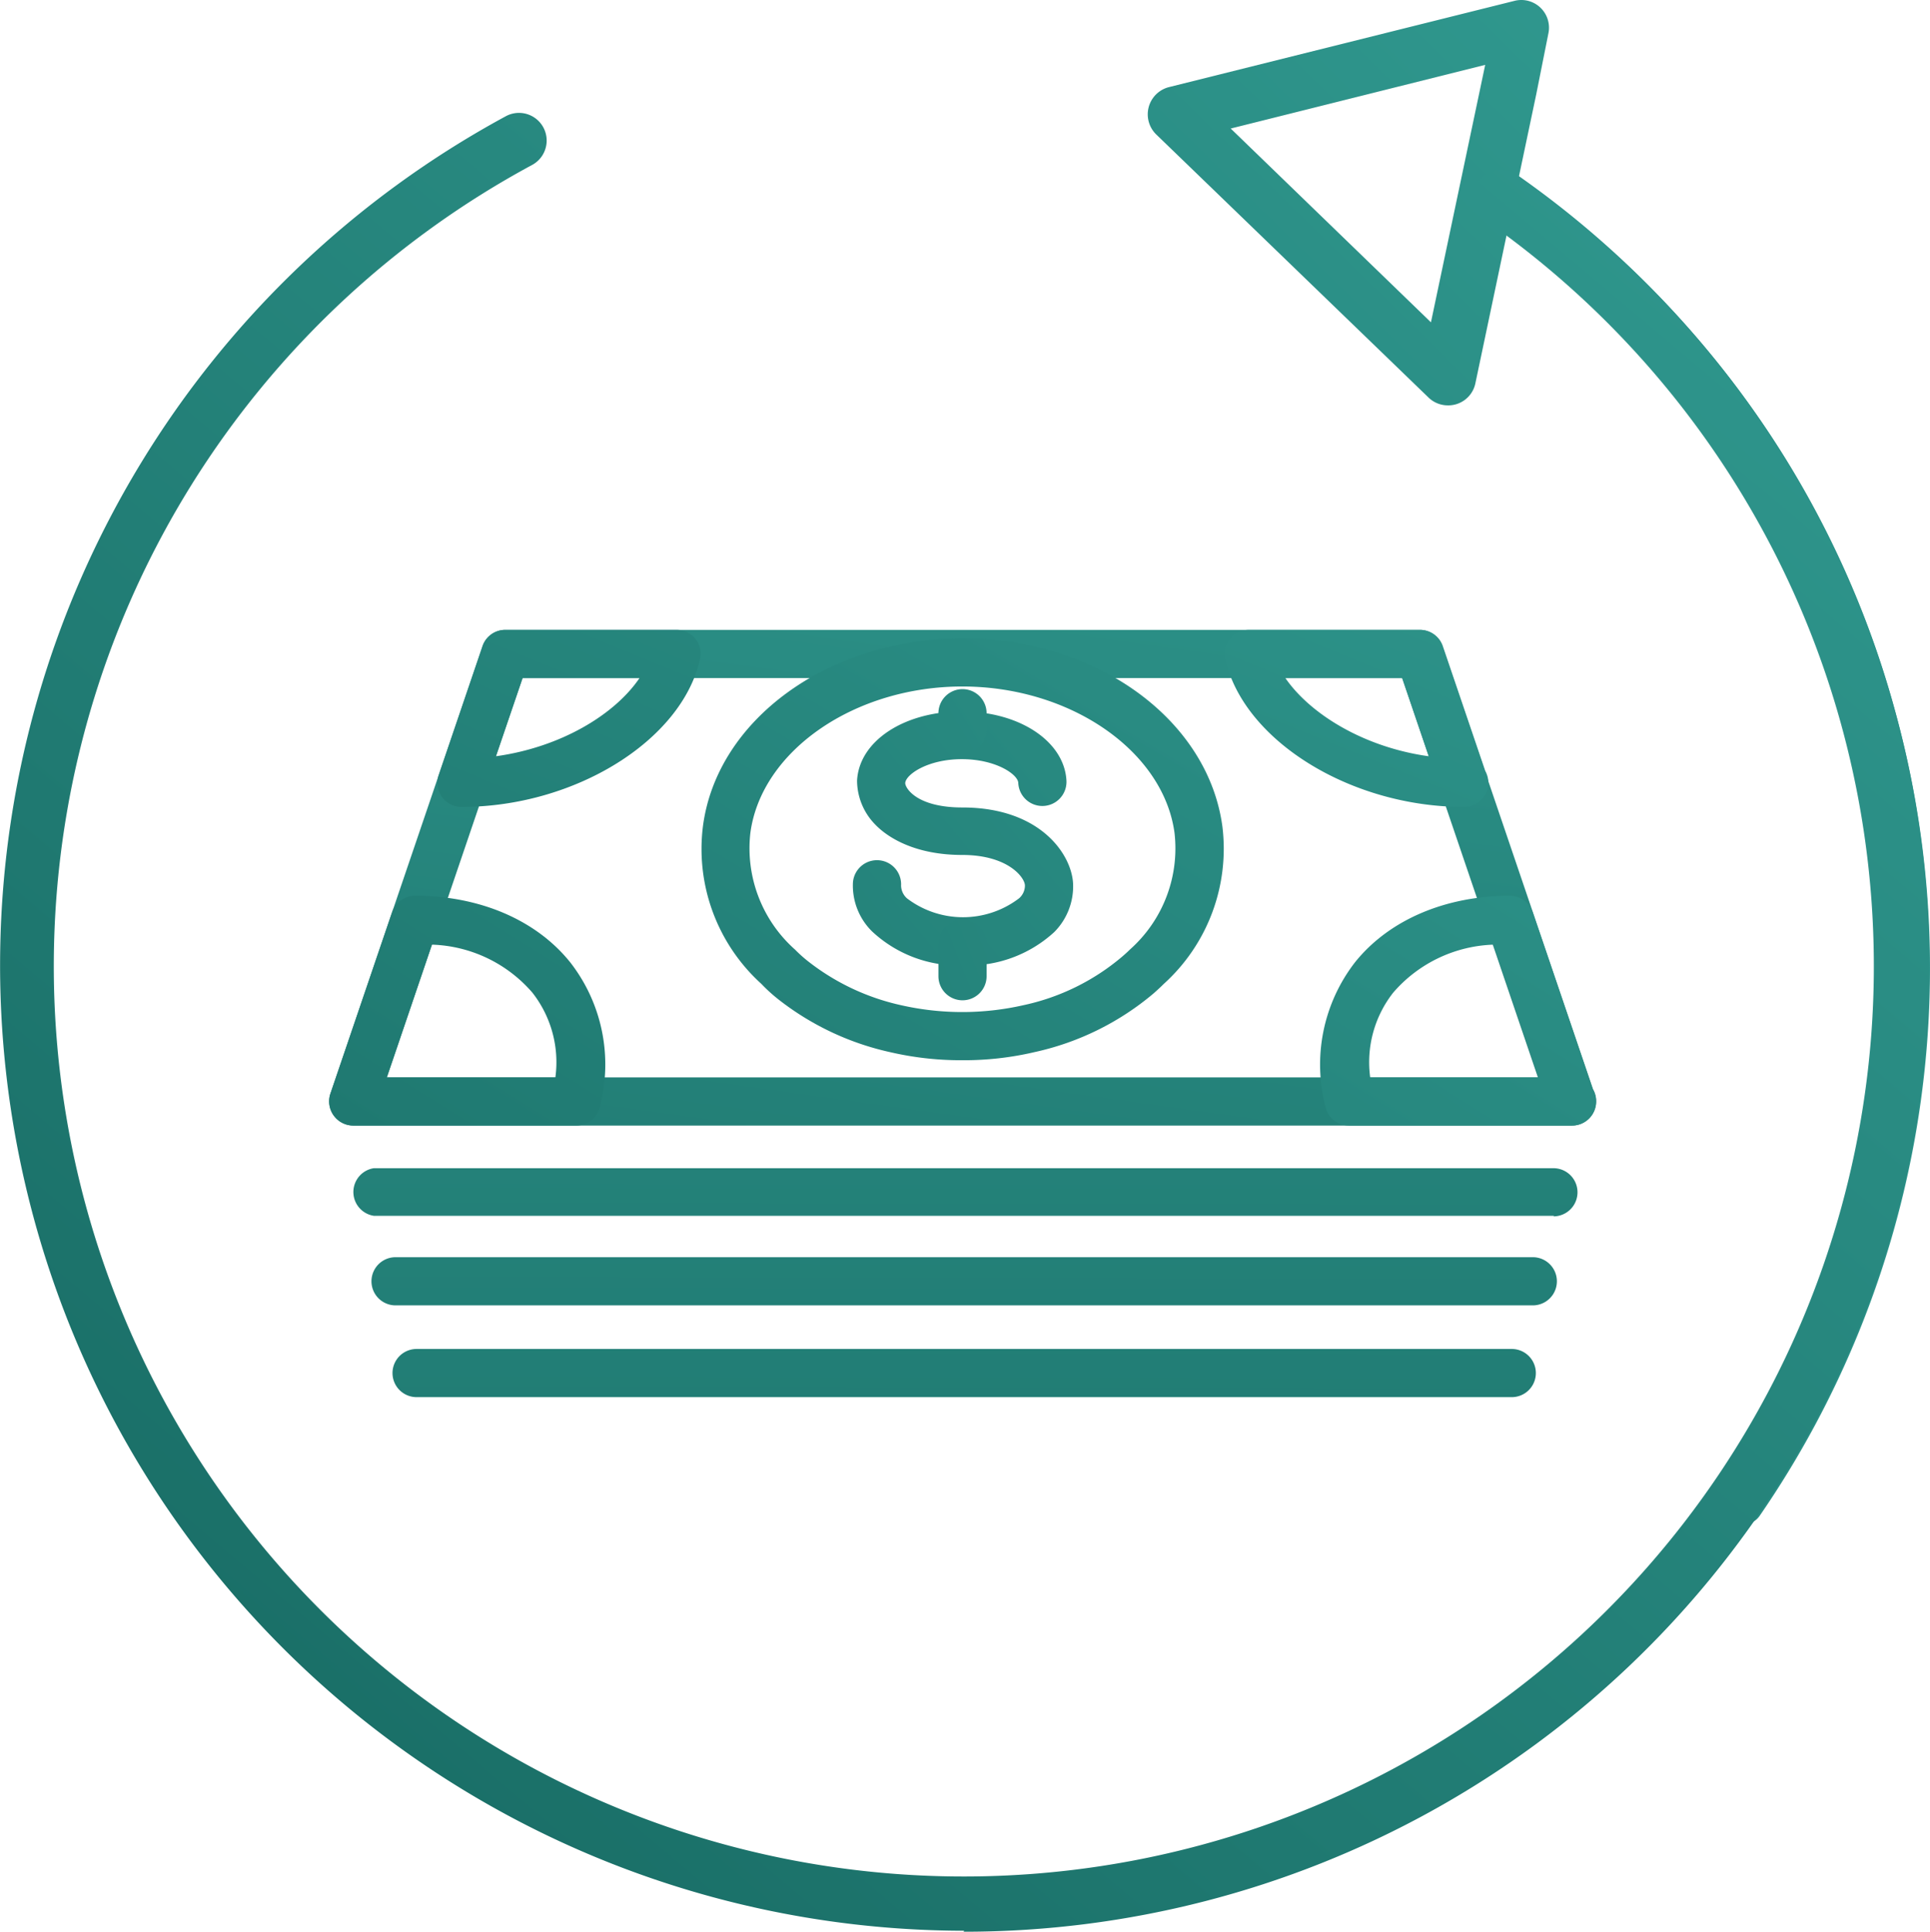 <svg xmlns="http://www.w3.org/2000/svg" xmlns:xlink="http://www.w3.org/1999/xlink" width="139.465" height="139.556" viewBox="0 0 139.465 139.556"><defs><linearGradient id="a" x1="1.167" y1="-1.212" x2="-0.291" y2="2.899" gradientUnits="objectBoundingBox"><stop offset="0" stop-color="#34a096"/><stop offset="1" stop-color="#14645d"/></linearGradient><linearGradient id="b" x1="2.01" y1="-1.564" x2="-1.526" y2="3.266" xlink:href="#a"/><linearGradient id="c" x1="3.868" y1="-5.194" x2="-3.147" y2="6.316" xlink:href="#a"/><linearGradient id="d" x1="2.57" y1="-2.906" x2="-4.434" y2="8.603" xlink:href="#a"/><linearGradient id="e" x1="4.513" y1="-4.687" x2="-2.174" y2="4.181" xlink:href="#a"/><linearGradient id="f" x1="2.921" y1="-2.513" x2="-3.771" y2="6.355" xlink:href="#a"/><linearGradient id="g" x1="4.056" y1="-2.902" x2="-4.328" y2="5.117" xlink:href="#a"/><linearGradient id="h" x1="18.029" y1="-11.083" x2="-20.319" y2="14.255" xlink:href="#a"/><linearGradient id="i" x1="15.566" y1="-11.832" x2="-22.781" y2="19.556" xlink:href="#a"/><linearGradient id="j" x1="1.282" y1="-21.471" x2="-0.226" y2="20.83" xlink:href="#a"/><linearGradient id="k" x1="1.346" y1="-22.48" x2="-0.212" y2="19.822" xlink:href="#a"/><linearGradient id="l" x1="1.417" y1="-23.526" x2="-0.198" y2="18.776" xlink:href="#a"/><linearGradient id="m" x1="2.009" y1="-0.065" x2="-3.147" y2="1.646" xlink:href="#a"/><linearGradient id="n" x1="1.855" y1="-0.881" x2="-3.649" y2="4.78" xlink:href="#a"/><linearGradient id="o" x1="1.073" y1="-0.164" x2="-0.071" y2="1.098" xlink:href="#a"/></defs><g transform="translate(-30.987 -26.604)"><path d="M144.58,107.92H56.51a1.75,1.75,0,0,1-1.65-2.3l11-32.33a1.73,1.73,0,0,1,1.65-1.18h66.06a1.73,1.73,0,0,1,1.65,1.18l10.88,32a1.71,1.71,0,0,1,.23.87,1.74,1.74,0,0,1-1.75,1.76Zm-85.64-3.48h83.18l-9.81-28.85H68.75Z" fill="url(#a)"/><path d="M100.53,103.2a22.65,22.65,0,0,1-5.25-.59,20.1,20.1,0,0,1-8-3.77A11.831,11.831,0,0,1,86,97.68a13.15,13.15,0,0,1-4.22-11.36c1-7.75,9.11-13.6,18.77-13.6s17.73,5.85,18.77,13.6a13.17,13.17,0,0,1-4.24,11.37c-.23.23-.47.45-.73.68a19.9,19.9,0,0,1-8.59,4.24A22.37,22.37,0,0,1,100.53,103.2Zm0-27c-7.8,0-14.53,4.65-15.32,10.58a9.79,9.79,0,0,0,3.23,8.43,10.061,10.061,0,0,0,1,.89,16.71,16.71,0,0,0,6.64,3.12,20,20,0,0,0,8.88,0,16.29,16.29,0,0,0,7.1-3.49c.21-.18.4-.35.58-.53a9.77,9.77,0,0,0,3.22-8.42C115.06,80.85,108.32,76.2,100.53,76.2Z" fill="url(#b)"/><path d="M64.34,84.9a1.74,1.74,0,0,1-1.65-2.31l3.16-9.3a1.73,1.73,0,0,1,1.65-1.18H79.88a1.75,1.75,0,0,1,1.36.65,1.72,1.72,0,0,1,.33,1.47C80.25,80.11,72.52,84.9,64.34,84.9Zm4.41-9.31-1.93,5.65c4.69-.65,8.58-3,10.38-5.65Z" fill="url(#c)"/><path d="M136.76,84.9h0c-8.17,0-15.9-4.79-17.23-10.67a1.74,1.74,0,0,1,1.7-2.12H133.6a1.73,1.73,0,0,1,1.65,1.18l3.06,9a1.85,1.85,0,0,1,.23.87,1.74,1.74,0,0,1-1.78,1.74Zm-12.89-9.31c1.8,2.61,5.68,5,10.36,5.65l-1.92-5.65Z" fill="url(#d)"/><path d="M72.6,107.92H56.51a1.75,1.75,0,0,1-1.65-2.3L59.32,92.5A1.75,1.75,0,0,1,61,91.32c4.67,0,8.76,1.76,11.21,4.83a12,12,0,0,1,2.12,10.41,1.74,1.74,0,0,1-1.73,1.36Zm-13.66-3.48H71.12a8.15,8.15,0,0,0-1.66-6.12,10,10,0,0,0-7.26-3.47Z" fill="url(#e)"/><path d="M144.58,107.92H128.47a1.74,1.74,0,0,1-1.7-1.36,12.07,12.07,0,0,1,2.12-10.42c2.44-3.06,6.53-4.82,11.2-4.82a1.75,1.75,0,0,1,1.65,1.18l4.35,12.81a1.71,1.71,0,0,1,.23.87A1.74,1.74,0,0,1,144.58,107.92ZM130,104.44h12.17l-3.26-9.59a10,10,0,0,0-7.25,3.47,8.14,8.14,0,0,0-1.66,6.12Z" fill="url(#f)"/><path d="M100.59,96.35A9.15,9.15,0,0,1,94,93.89a4.65,4.65,0,0,1-1.38-3.49,1.742,1.742,0,1,1,3.48.18,1.28,1.28,0,0,0,.42.92,6.69,6.69,0,0,0,8.11,0,1.23,1.23,0,0,0,.42-.92c0-.56-1.2-2.21-4.53-2.21s-5.33-1.2-6.29-2.2A4.56,4.56,0,0,1,92.92,83c.15-2.87,3.41-5,7.57-5s7.41,2.16,7.56,5a1.742,1.742,0,1,1-3.48.18c0-.61-1.6-1.73-4.08-1.73s-4.06,1.12-4.09,1.73c0,.34.8,1.76,4.13,1.76,5.62,0,7.9,3.38,8,5.51a4.68,4.68,0,0,1-1.37,3.5,9.19,9.19,0,0,1-6.57,2.4Z" fill="url(#g)"/><path d="M100.54,98.87a1.74,1.74,0,0,1-1.74-1.74V94.8a1.74,1.74,0,1,1,3.48,0v2.33a1.74,1.74,0,0,1-1.74,1.74Z" fill="url(#h)"/><path d="M100.54,81.08a1.74,1.74,0,0,1-1.74-1.75v-1.2a1.74,1.74,0,1,1,3.48,0v1.2a1.74,1.74,0,0,1-1.74,1.75Z" fill="url(#i)"/><path d="M143.28,114.44H58A1.74,1.74,0,0,1,58,111h85.24a1.74,1.74,0,0,1,0,3.48Z" fill="url(#j)"/><path d="M141.75,120.91H59.57a1.74,1.74,0,1,1,0-3.48h82.18a1.74,1.74,0,1,1,0,3.48Z" fill="url(#k)"/><path d="M140.23,127.54H61.09a1.74,1.74,0,1,1,0-3.48h79.14a1.74,1.74,0,1,1,0,3.48Z" fill="url(#l)"/><path d="M157,136.72a1.43,1.43,0,0,1-.79-.24,1.39,1.39,0,0,1-.36-1.93A66.81,66.81,0,0,0,167.5,95.78c0-.36.15-30.95-27.46-53.45a1.39,1.39,0,1,1,1.7-2.2,68.86,68.86,0,0,1,26.18,37.81,69.72,69.72,0,0,1-9.78,58.18,1.38,1.38,0,0,1-1.14.6Z" fill="url(#m)"/><path d="M135.6,55.89a2,2,0,0,1-1.39-.57l-19.67-19a2.029,2.029,0,0,1,.91-3.42l25-6.24A2,2,0,0,1,142.88,29L142,33.41,137.6,54.3A2,2,0,0,1,135.6,55.89Zm-15.68-20,14.47,14,3.92-18.6Z" fill="url(#n)"/><path d="M100.66,166.09A69.75,69.75,0,0,1,67.54,35a2,2,0,0,1,1.9,3.52,65.76,65.76,0,1,0,68.88,4,2,2,0,1,1,2.3-3.28,69.75,69.75,0,0,1-40,126.92Z" fill="url(#o)"/></g></svg>